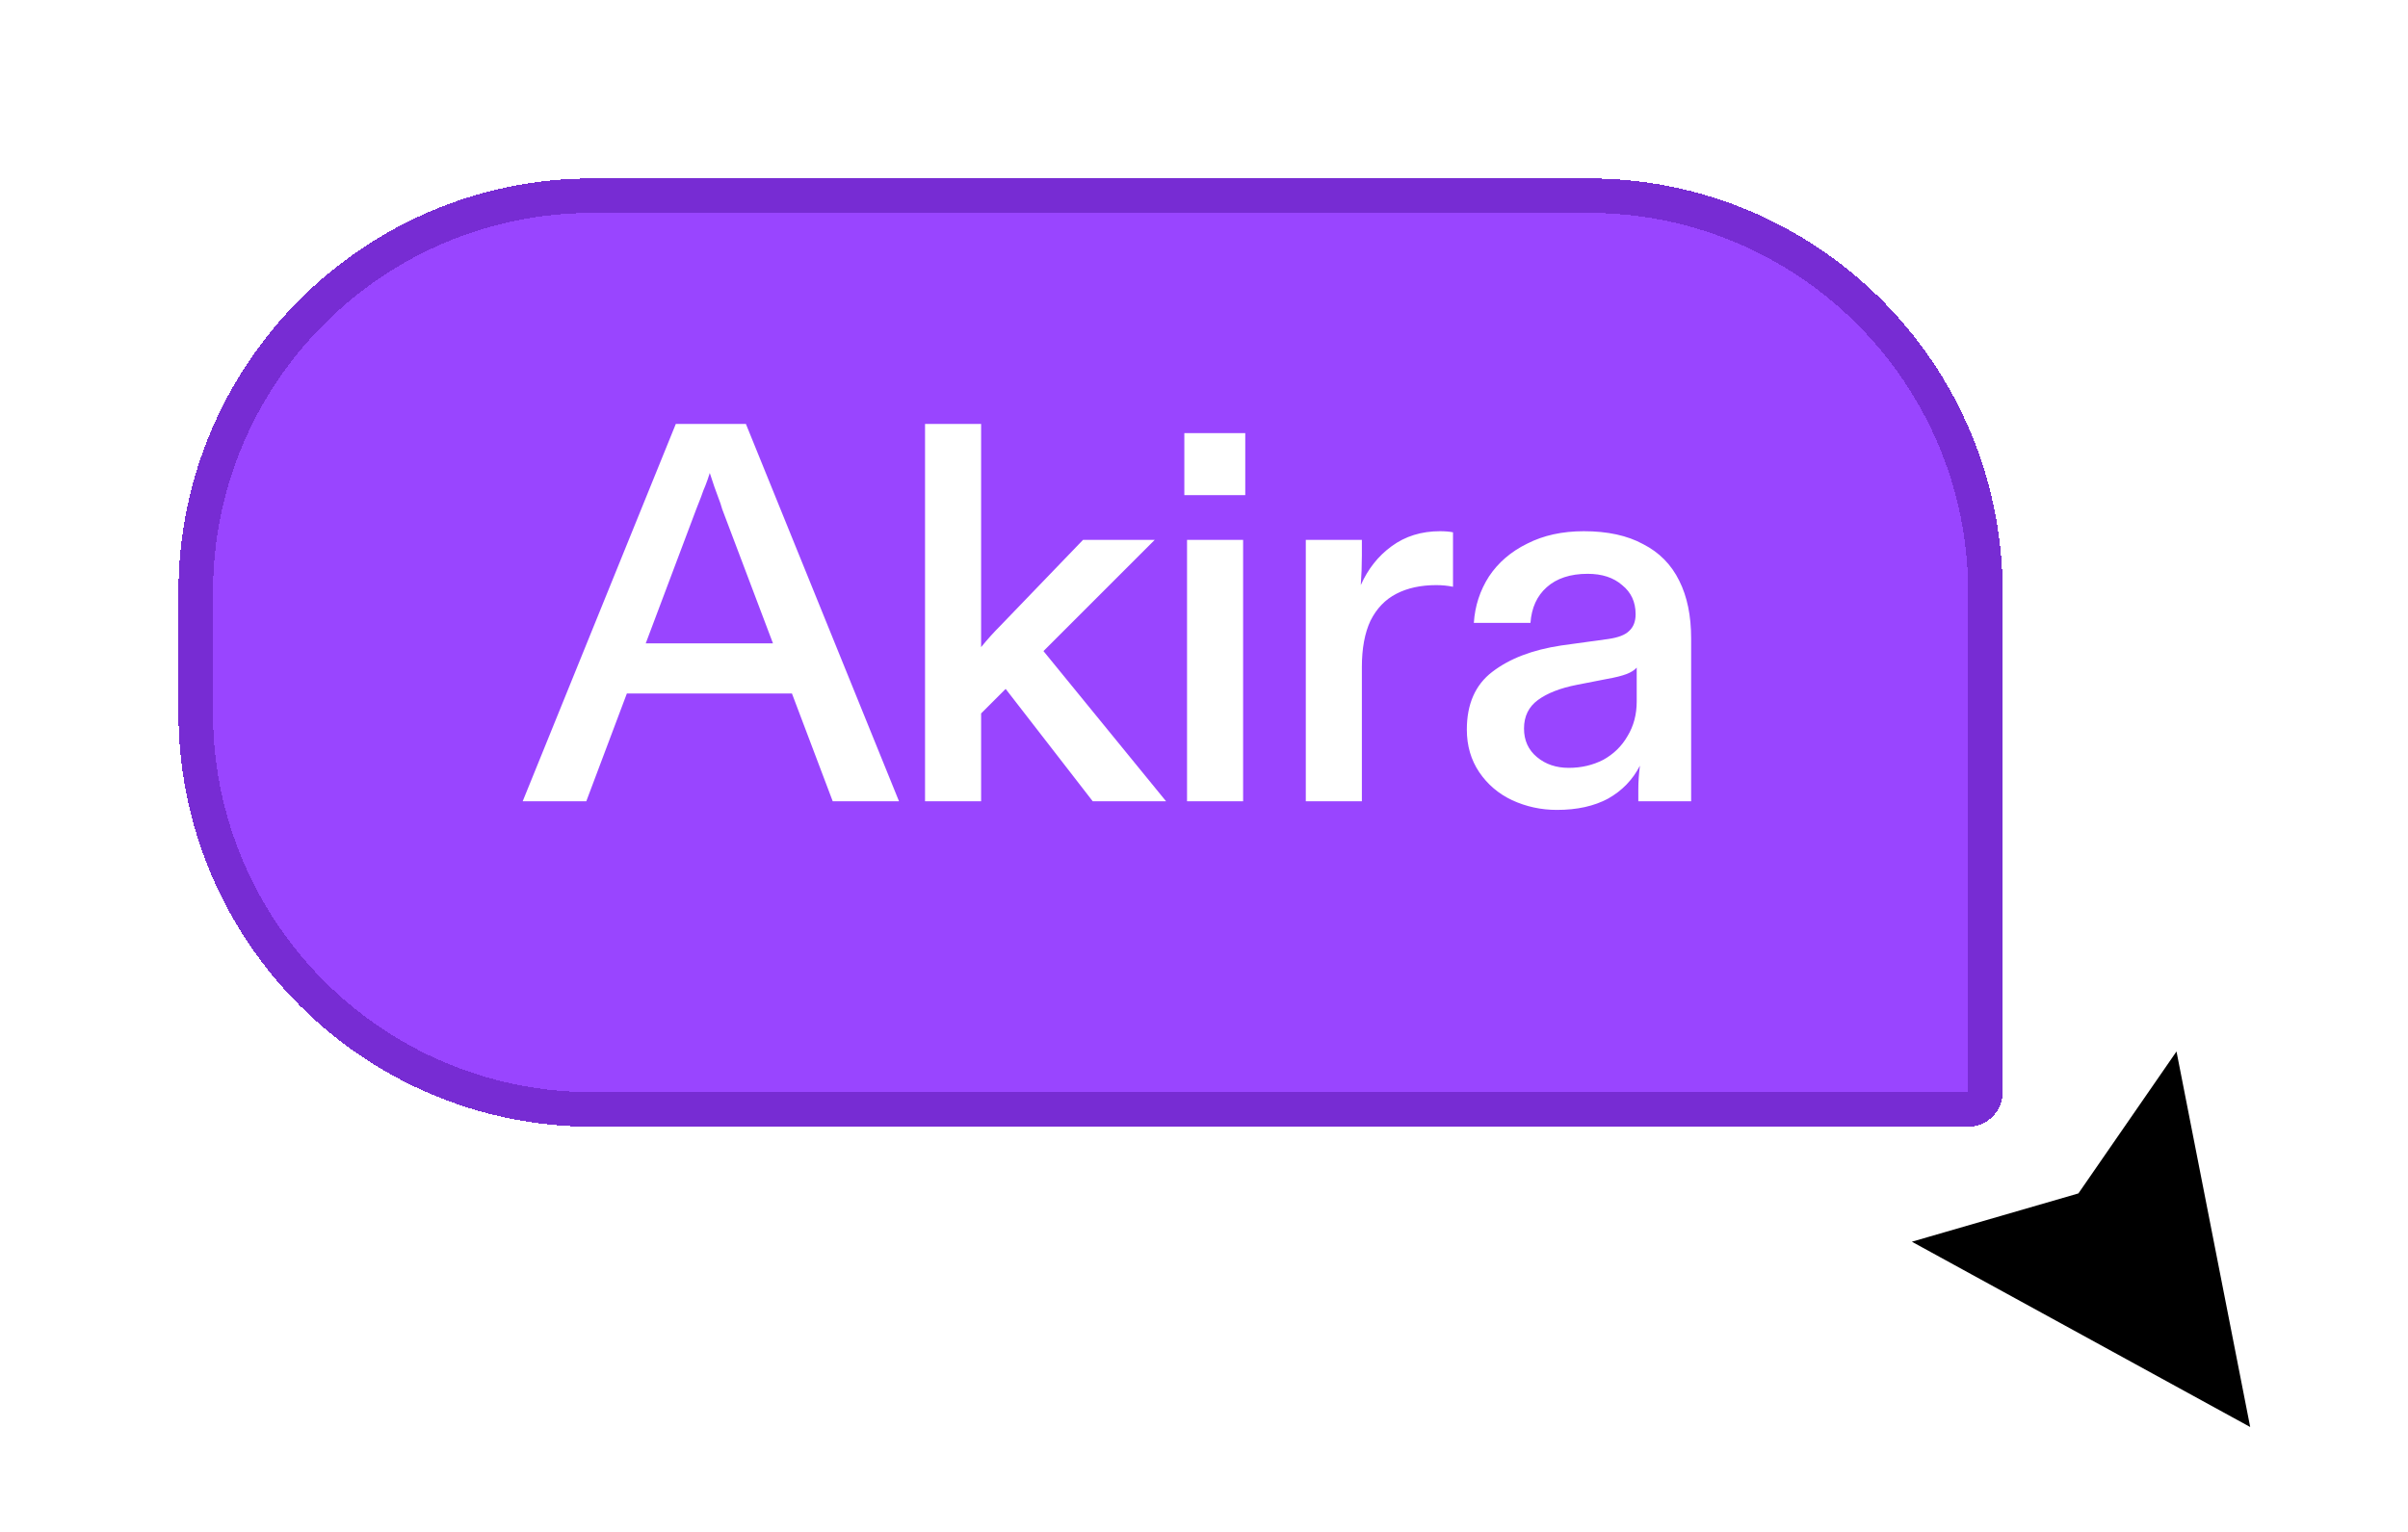 <svg width="66" height="42" viewBox="0 0 66 42" fill="none" xmlns="http://www.w3.org/2000/svg">
<g filter="url(#filter0_d_3926_11790)">
<path d="M59.779 27.759L62.004 39.101L51.786 33.503L56.819 32.043L59.779 27.759Z" fill="black"/>
<path d="M59.779 27.759L62.004 39.101L51.786 33.503L56.819 32.043L59.779 27.759Z" stroke="white" stroke-width="0.473"/>
</g>
<g filter="url(#filter1_d_3926_11790)">
<path d="M53 28.054C53 28.577 52.577 29 52.054 29H14.349C8.081 29 3 23.919 3 17.651V14.349C3 8.081 8.081 3 14.349 3H41.651C47.919 3 53 8.081 53 14.349V28.054Z" fill="#9945FF" shape-rendering="crispEdges"/>
<path d="M52.527 28.054C52.527 28.315 52.315 28.527 52.054 28.527H14.349C8.342 28.527 3.473 23.658 3.473 17.651V14.349C3.473 8.342 8.342 3.473 14.349 3.473H41.651C47.658 3.473 52.527 8.342 52.527 14.349V28.054Z" stroke="#772CD3" stroke-width="0.946" shape-rendering="crispEdges"/>
<path d="M16.632 9.732H18.553L22.75 20.078H20.933L17.903 12.067C17.873 11.959 17.839 11.855 17.799 11.757C17.73 11.58 17.652 11.353 17.563 11.077C17.523 11.205 17.484 11.319 17.445 11.417C17.405 11.506 17.366 11.609 17.326 11.727L17.193 12.067L14.178 20.078H12.435L16.632 9.732ZM15.08 15.747H20.031V17.122H15.08V15.747ZM23.463 9.732H25V15.851C25.168 15.644 25.345 15.447 25.532 15.26L27.794 12.91H29.759L25 17.669V20.078H23.463V9.732ZM25.518 16.797L26.596 15.821L30.07 20.078H28.06L25.518 16.797ZM30.644 12.91H32.181V20.078H30.644V12.91ZM30.644 18.836H32.181V20.078H30.644V18.836ZM30.644 12.91H31.412V14.151H30.644V12.91ZM30.57 9.984H32.24V11.683H30.57V9.984ZM33.899 12.91H35.436V13.338C35.436 13.614 35.426 13.885 35.406 14.151C35.603 13.708 35.884 13.353 36.249 13.087C36.623 12.811 37.066 12.673 37.579 12.673C37.717 12.673 37.835 12.683 37.934 12.703V14.196C37.786 14.166 37.633 14.151 37.475 14.151C37.052 14.151 36.687 14.23 36.382 14.388C36.076 14.545 35.84 14.792 35.672 15.127C35.515 15.462 35.436 15.885 35.436 16.398V20.078H33.899V12.91ZM40.782 20.314C40.348 20.314 39.939 20.225 39.555 20.048C39.18 19.871 38.88 19.615 38.653 19.28C38.427 18.945 38.313 18.555 38.313 18.112C38.313 17.413 38.545 16.885 39.008 16.531C39.481 16.166 40.111 15.925 40.9 15.806L42.185 15.629C42.461 15.59 42.654 15.516 42.762 15.407C42.88 15.299 42.939 15.146 42.939 14.949C42.939 14.614 42.816 14.348 42.57 14.151C42.333 13.944 42.018 13.841 41.624 13.841C41.151 13.841 40.776 13.964 40.501 14.21C40.235 14.447 40.087 14.772 40.057 15.186H38.505C38.535 14.723 38.673 14.299 38.919 13.915C39.175 13.53 39.525 13.23 39.969 13.013C40.412 12.787 40.929 12.673 41.52 12.673C42.171 12.673 42.713 12.791 43.146 13.028C43.59 13.255 43.919 13.59 44.136 14.033C44.353 14.466 44.461 14.994 44.461 15.614V20.078H43.013V19.753C43.013 19.546 43.028 19.329 43.057 19.102C42.86 19.486 42.57 19.787 42.185 20.004C41.801 20.211 41.333 20.314 40.782 20.314ZM41.107 19.161C41.451 19.161 41.767 19.087 42.053 18.94C42.338 18.782 42.56 18.565 42.718 18.289C42.885 18.014 42.969 17.698 42.969 17.343V16.412C42.91 16.481 42.816 16.541 42.688 16.59C42.56 16.639 42.383 16.683 42.156 16.723L41.328 16.885C40.875 16.974 40.52 17.112 40.264 17.299C40.008 17.486 39.88 17.747 39.88 18.082C39.88 18.408 39.998 18.669 40.235 18.866C40.471 19.063 40.762 19.161 41.107 19.161Z" fill="white"/>
</g>
<defs>
<filter id="filter0_d_3926_11790" x="50.227" y="26.689" width="13.053" height="14.281" filterUnits="userSpaceOnUse" color-interpolation-filters="sRGB">
<feFlood flood-opacity="0" result="BackgroundImageFix"/>
<feColorMatrix in="SourceAlpha" type="matrix" values="0 0 0 0 0 0 0 0 0 0 0 0 0 0 0 0 0 0 127 0" result="hardAlpha"/>
<feOffset dy="0.473"/>
<feGaussianBlur stdDeviation="0.473"/>
<feComposite in2="hardAlpha" operator="out"/>
<feColorMatrix type="matrix" values="0 0 0 0 0 0 0 0 0 0 0 0 0 0 0 0 0 0 0.25 0"/>
<feBlend mode="normal" in2="BackgroundImageFix" result="effect1_dropShadow_3926_11790"/>
<feBlend mode="normal" in="SourceGraphic" in2="effect1_dropShadow_3926_11790" result="shape"/>
</filter>
<filter id="filter1_d_3926_11790" x="0.163" y="0.163" width="59.457" height="35.457" filterUnits="userSpaceOnUse" color-interpolation-filters="sRGB">
<feFlood flood-opacity="0" result="BackgroundImageFix"/>
<feColorMatrix in="SourceAlpha" type="matrix" values="0 0 0 0 0 0 0 0 0 0 0 0 0 0 0 0 0 0 127 0" result="hardAlpha"/>
<feOffset dx="1.891" dy="1.891"/>
<feGaussianBlur stdDeviation="2.364"/>
<feComposite in2="hardAlpha" operator="out"/>
<feColorMatrix type="matrix" values="0 0 0 0 0.6 0 0 0 0 0.271 0 0 0 0 1 0 0 0 0.16 0"/>
<feBlend mode="normal" in2="BackgroundImageFix" result="effect1_dropShadow_3926_11790"/>
<feBlend mode="normal" in="SourceGraphic" in2="effect1_dropShadow_3926_11790" result="shape"/>
</filter>
</defs>
</svg>
